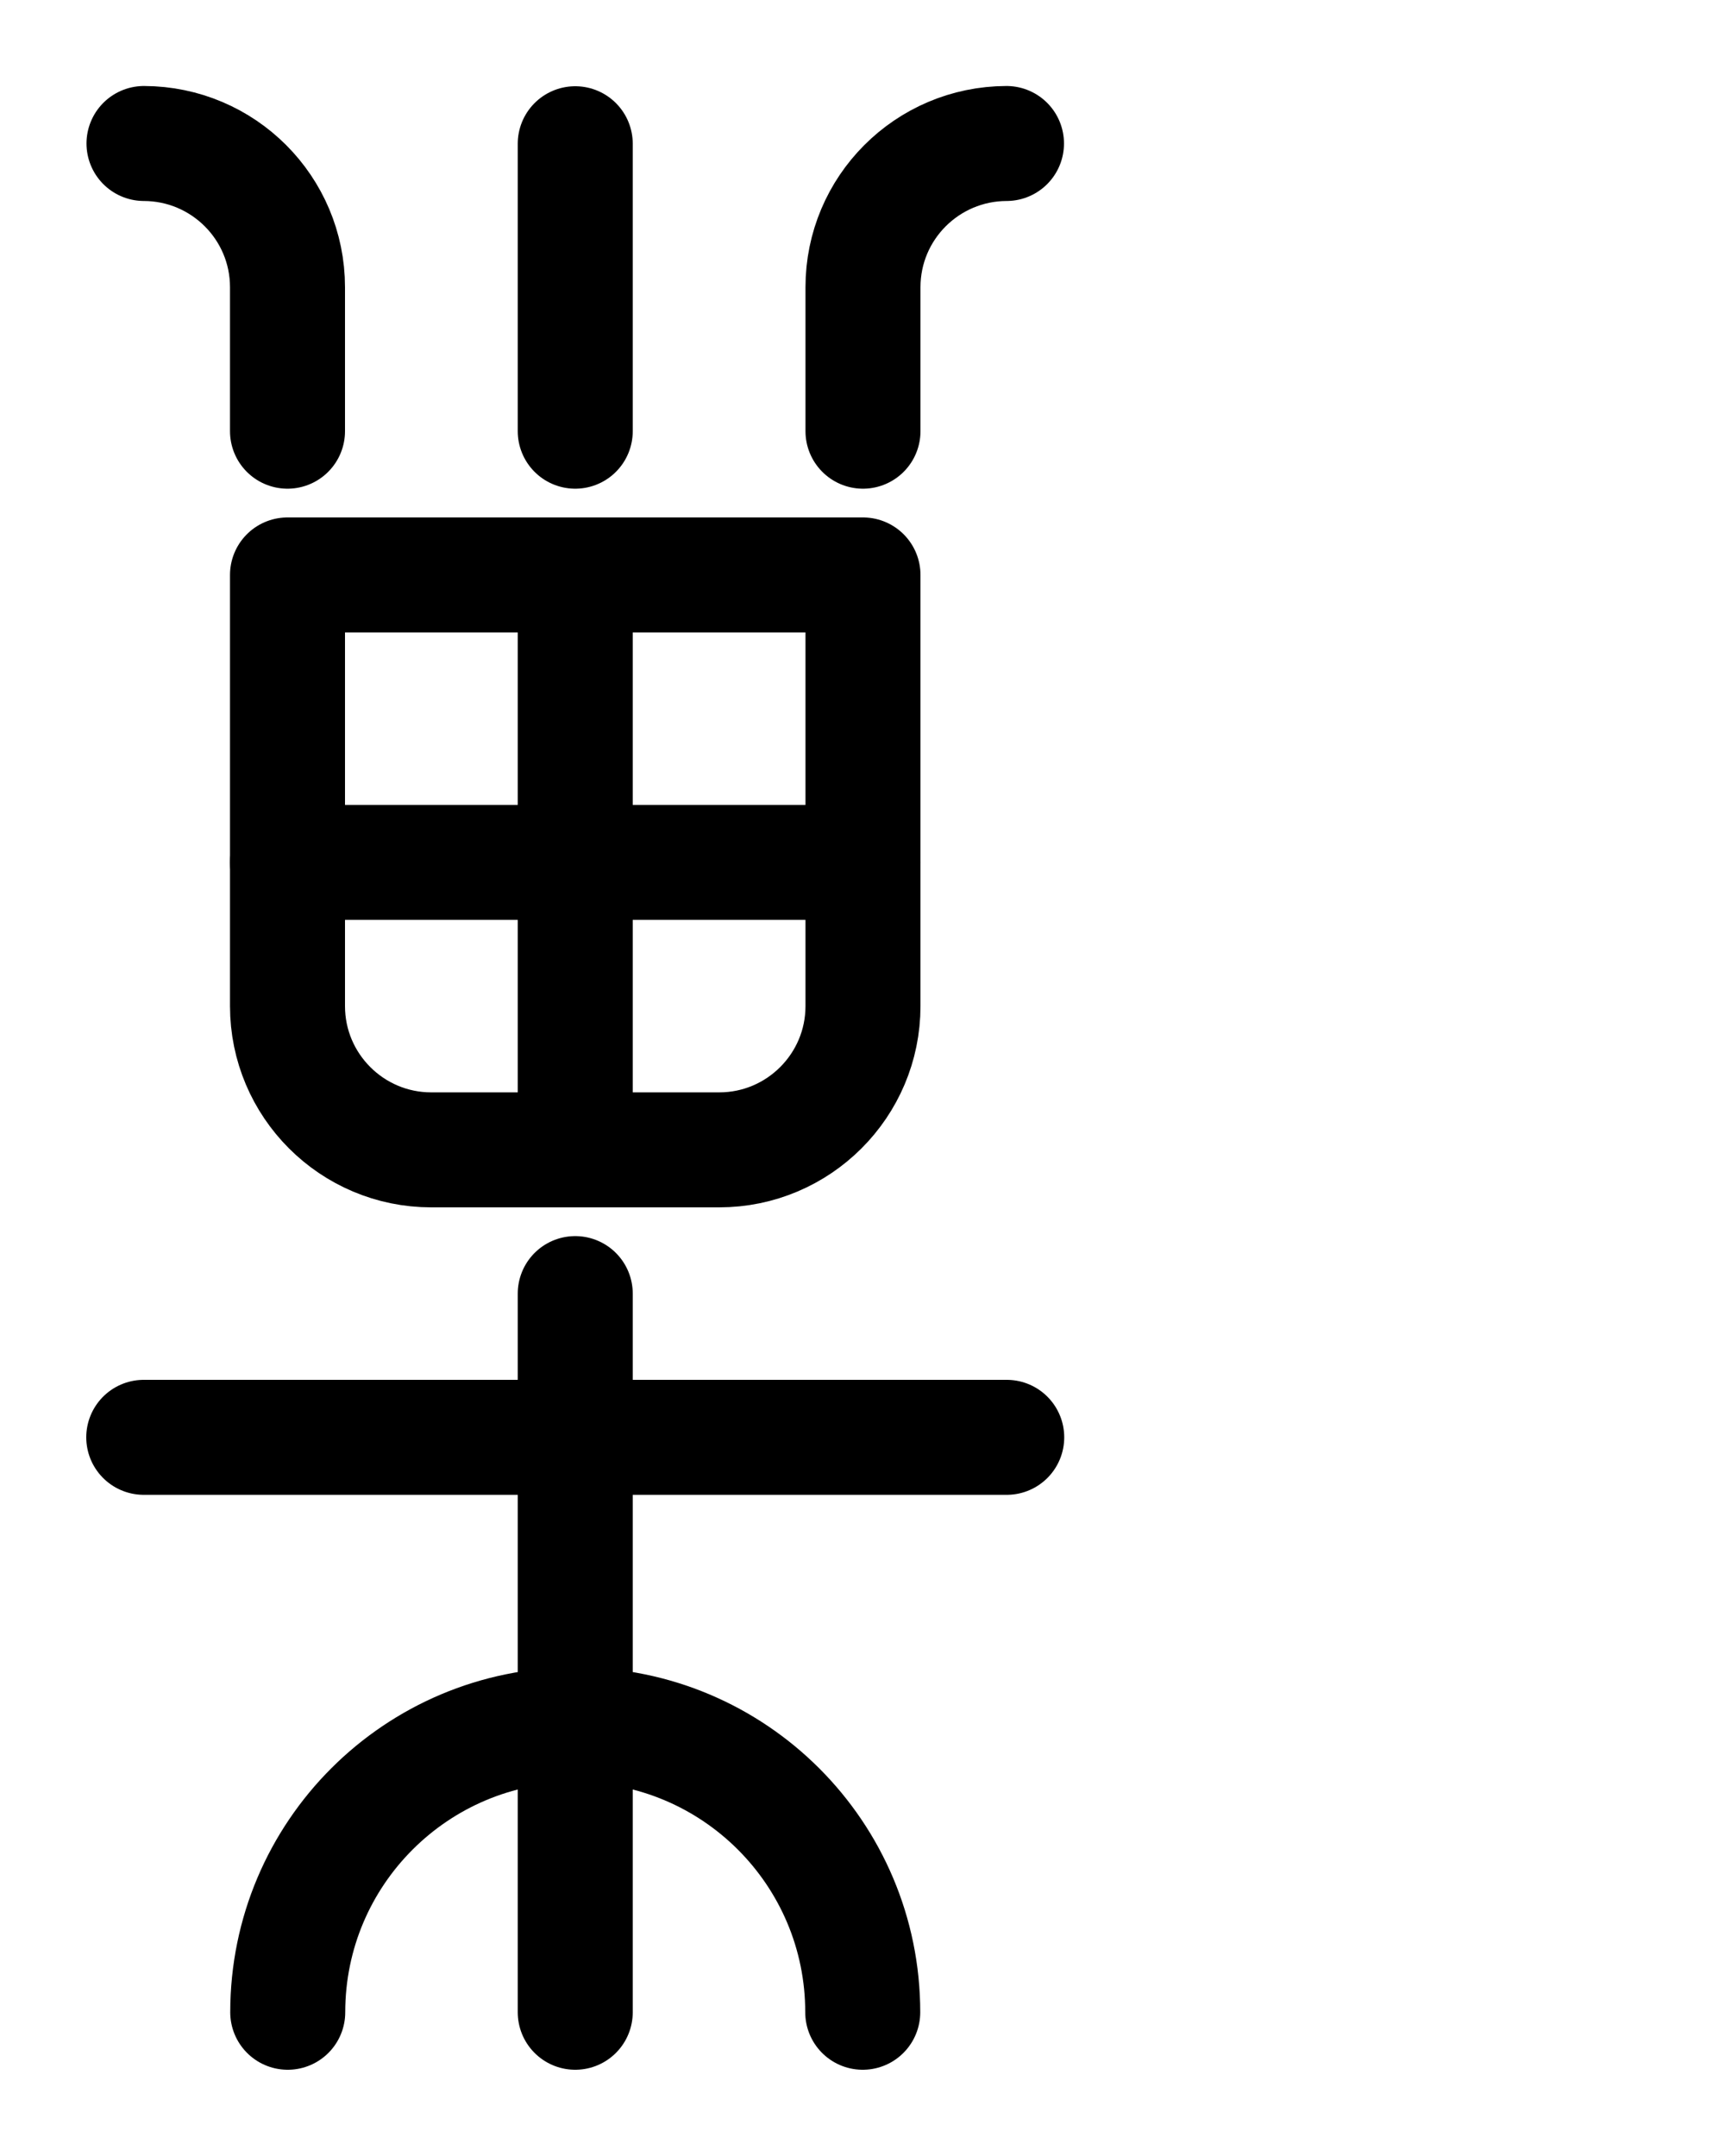 <?xml version="1.0" encoding="utf-8"?>
<!-- Generator: Adobe Illustrator 26.0.0, SVG Export Plug-In . SVG Version: 6.00 Build 0)  -->
<svg version="1.1" id="图层_1" xmlns="http://www.w3.org/2000/svg" xmlns:xlink="http://www.w3.org/1999/xlink" x="0px" y="0px"
	 viewBox="0 0 720 900" style="enable-background:new 0 0 720 900;" xml:space="preserve">
<style type="text/css">
	.st0{fill:none;stroke:#000000;stroke-width:48;stroke-linecap:round;stroke-linejoin:round;stroke-miterlimit:10;}
</style>
<path class="st0" d="M360.2,240v180c0,33.1-26.9,60-60,60H180c-33.1,0-60-26.9-60-60V240H360.2z"/>
<line class="st0" x1="120" y1="360" x2="360.2" y2="360"/>
<line class="st0" x1="240.1" y1="480" x2="240.1" y2="240"/>
<line class="st0" x1="240.1" y1="180" x2="240.1" y2="60"/>
<path class="st0" d="M360.2,180v-60.1c0-33.1,26.8-59.9,59.9-60"/>
<path class="st0" d="M120,180v-60.1c0-33.1-26.8-59.9-59.9-60"/>
<line class="st0" x1="240.1" y1="540" x2="240.1" y2="840"/>
<path class="st0" d="M360.1,840c0-66.3-53.7-120-120-120s-120,53.7-120,120"/>
<line class="st0" x1="60" y1="600" x2="420.2" y2="600"/>
</svg>

